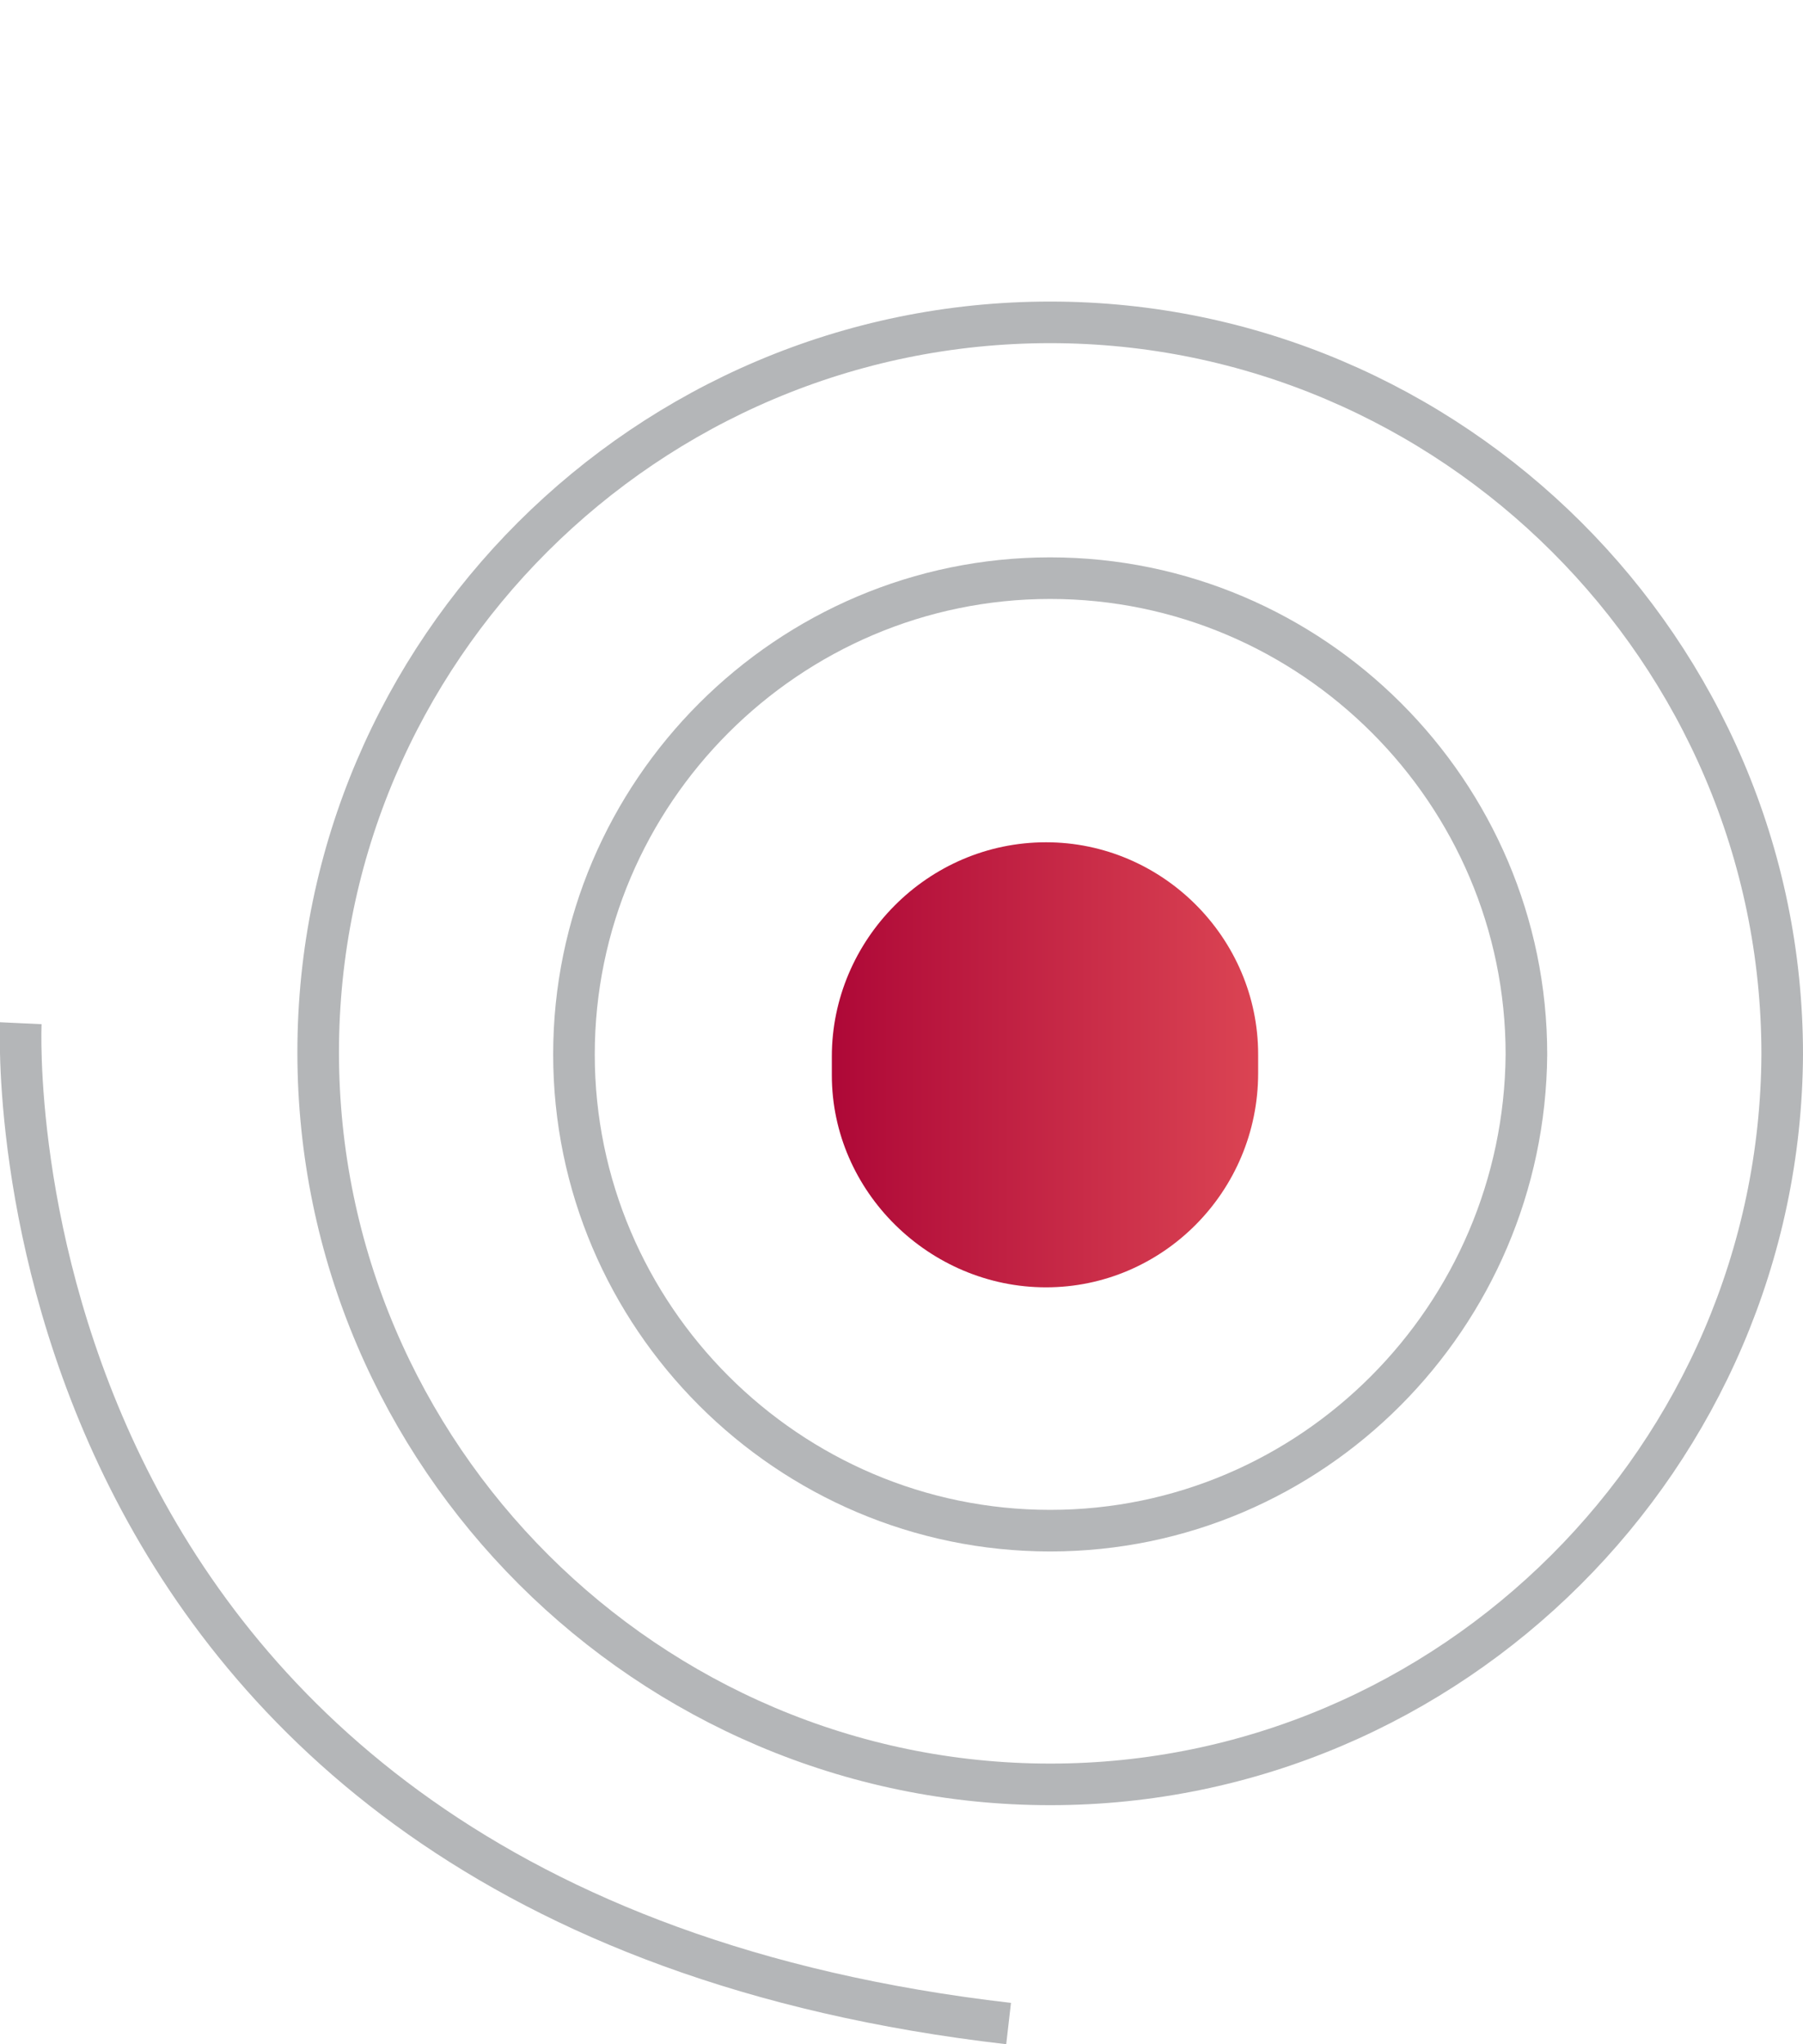 <?xml version="1.0" encoding="utf-8"?>
<!-- Generator: Adobe Illustrator 19.0.0, SVG Export Plug-In . SVG Version: 6.00 Build 0)  -->
<svg version="1.1" id="Layer_1" xmlns="http://www.w3.org/2000/svg" xmlns:xlink="http://www.w3.org/1999/xlink" x="0px" y="0px"
	 width="86.7px" height="98.3px" viewBox="-596 351.7 86.7 98.3" style="enable-background:new -596 351.7 86.7 98.3;"
	 xml:space="preserve">
<style type="text/css">
	.st0{fill:url(#SVGID_1_);}
	.st1{fill:none;stroke:#B4B6B8;stroke-width:2;stroke-miterlimit:10;}
</style>
<g>
	<linearGradient id="SVGID_1_" gradientUnits="userSpaceOnUse" x1="-555.994" y1="402.9" x2="-535.494" y2="402.9">
		<stop  offset="0" style="stop-color:#AE0837"/>
		<stop  offset="1" style="stop-color:#DB4453"/>
	</linearGradient>
	<path class="st0" d="M-545.7,413.6L-545.7,413.6c-5.6,0-10.3-4.6-10.3-10.2v-0.9c0-5.6,4.6-10.3,10.3-10.3l0,0
		c5.6,0,10.2,4.6,10.2,10.2v0.9C-535.5,409-540.1,413.6-545.7,413.6z"/>
	<path class="st1" d="M-545.5,425.3L-545.5,425.3c-12.6,0-22.9-10.3-22.9-22.9l0,0c0-12.6,10.3-22.9,22.9-22.9l0,0
		c12.6,0,22.9,10.3,22.9,22.9l0,0C-522.7,415-532.9,425.3-545.5,425.3z"/>
	<path class="st1" d="M-545.5,437.5L-545.5,437.5c-19.3,0-35.2-15.8-35.2-35.2l0,0c0-19.3,15.8-35.1,35.2-35.1l0,0
		c19.3,0,35.2,15.8,35.2,35.2l0,0C-510.4,421.7-526.2,437.5-545.5,437.5z"/>
	<path class="st1" d="M-595,400.9c0,0-2,42.4,47.5,48.1"/>
</g>
</svg>
